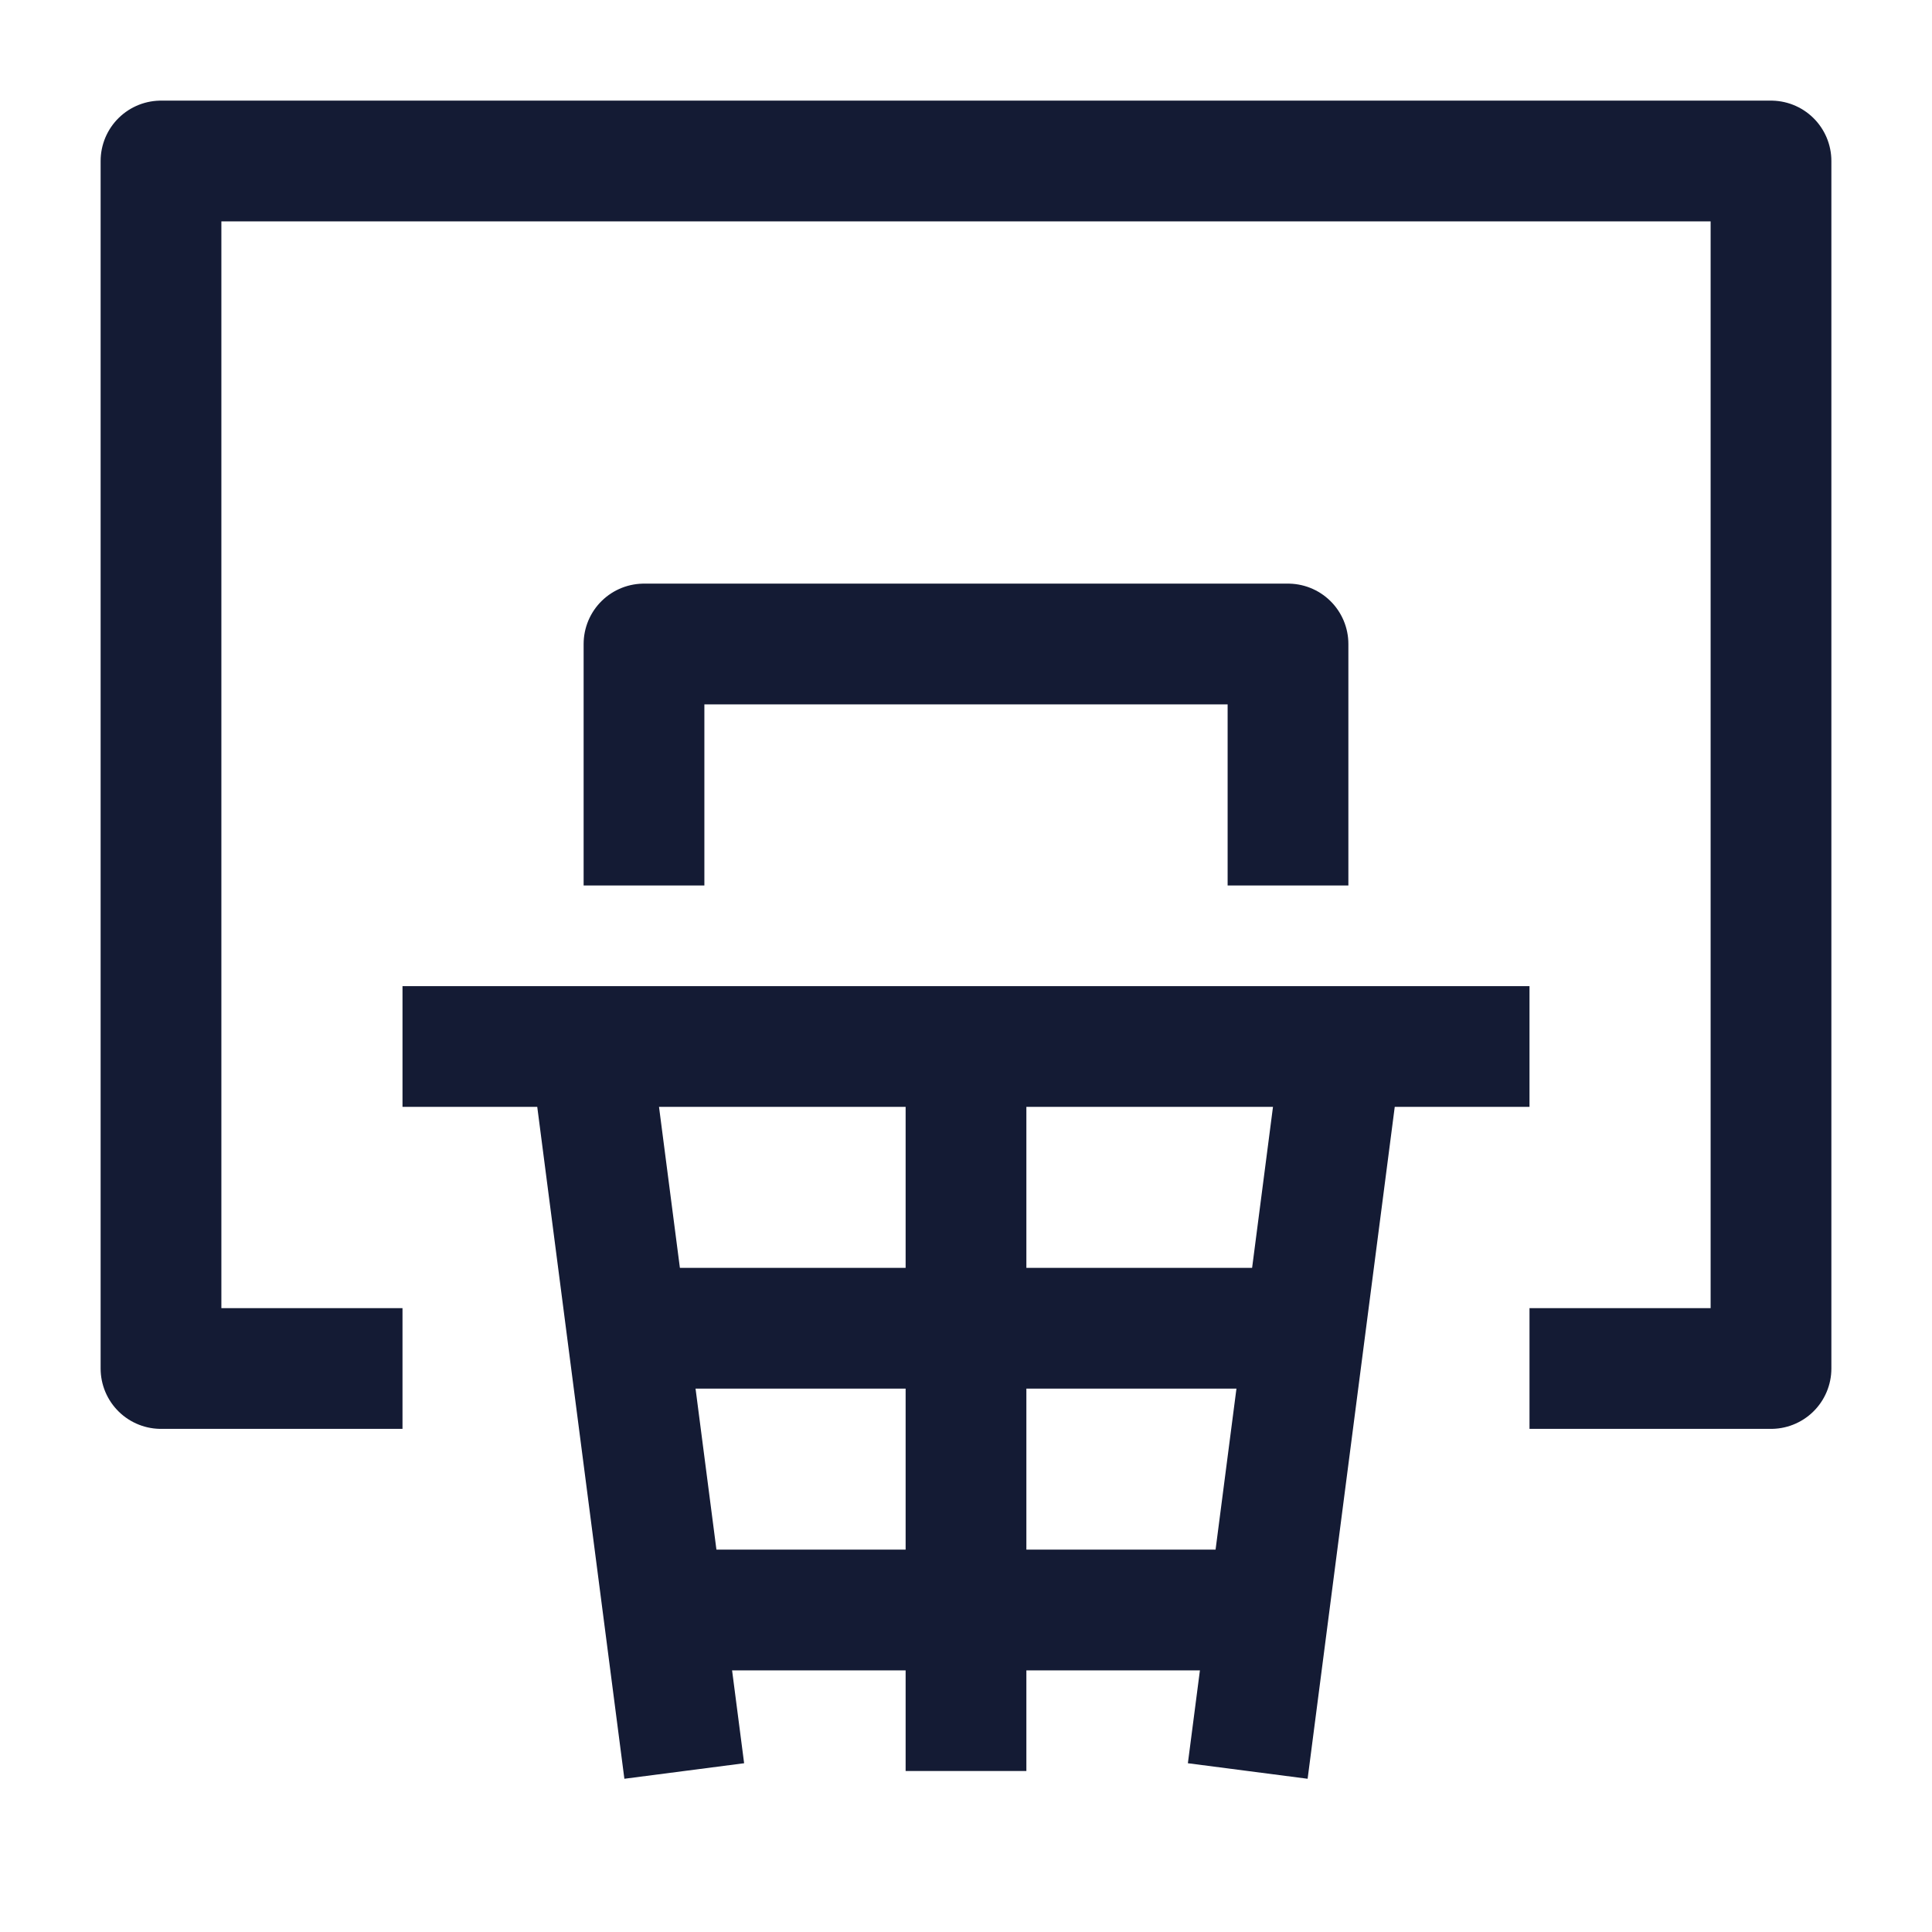<svg width="24" height="24" viewBox="0 0 24 24" fill="none" xmlns="http://www.w3.org/2000/svg">
<path d="M19 17H22V2H2V17H5" stroke="#141B34" stroke-width="1.5" stroke-linejoin="round"/>
<path d="M5 13H7.333M7.333 13L8.5 22M7.333 13H12M19 13H16.667M16.667 13L15.5 22M16.667 13H12M12 13V22" stroke="#141B34" stroke-width="1.5" stroke-linejoin="round"/>
<path d="M8 11L8 8H16V11" stroke="#141B34" stroke-width="1.5" stroke-linejoin="round"/>
<path d="M8 16.5H16M8.444 20H15.556" stroke="#141B34" stroke-width="1.5" stroke-linejoin="round"/>
</svg>
